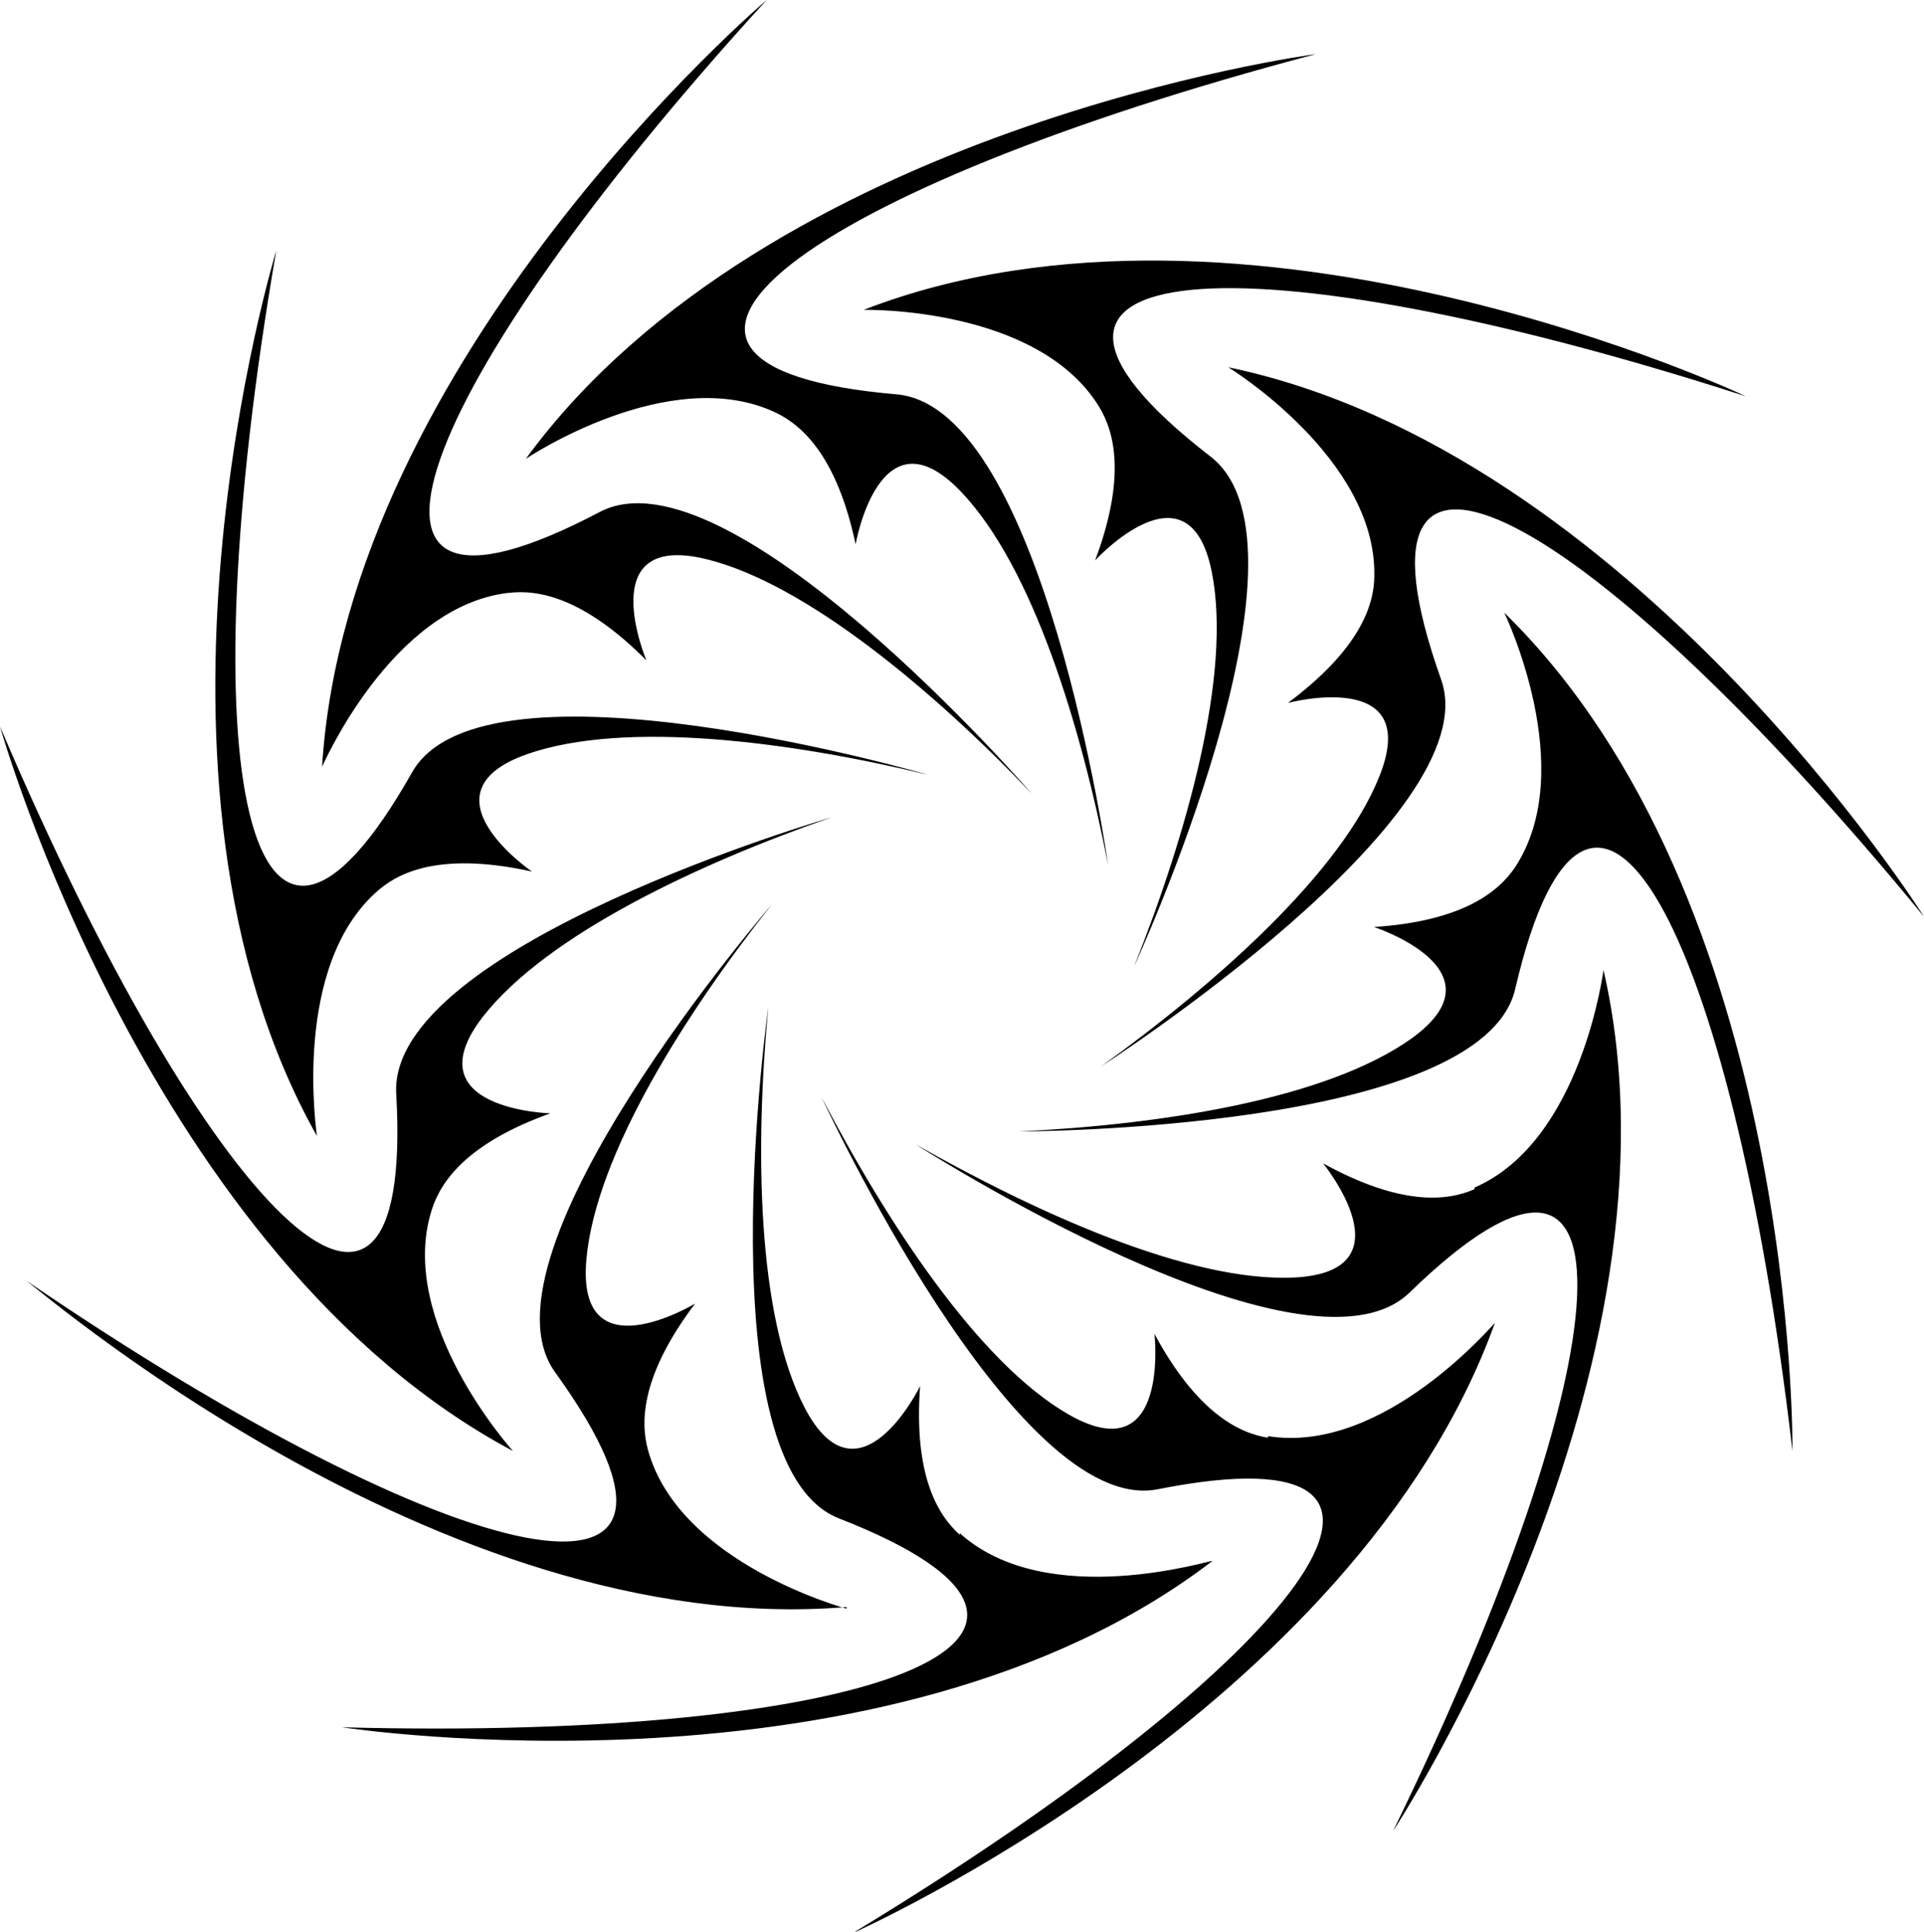 <svg xmlns="http://www.w3.org/2000/svg" viewBox="0 0 59.68 59.91"><g id="Layer_2" data-name="Layer 2"><g id="Layer_1-2" data-name="Layer 1"><path d="M11.76,27.59c.72-.61,2.06-1.15,4.74-.56,0,0-3.57-2.44-.15-3.64,3.06-1.07,8.21-.38,12.44.64,0,0-13.76-4-16-.09-5.05,8.94-7-.07-4.22-16.17,0,0-5,16.34,1.26,27.46C9.84,35.23,9,29.93,11.76,27.59Zm4-9.2c.94-.12,2.36.15,4.29,2.09,0,0-1.69-4,1.85-3.14C25,18.09,29,21.46,32,24.61c0,0-9.4-10.84-13.4-8.73C9.5,20.67,12.77,12.05,23.78,0c0,0-13,11.05-13.79,23.78C10,23.78,12.12,18.84,15.74,18.39ZM47,26.89c-.52.78-1.65,1.68-4.38,1.86,0,0,4.11,1.34,1.16,3.46C41.12,34.1,36,34.88,31.63,35.09c0,0,14.35,0,15.37-4.42,2.33-10,6.71-1.89,8.6,14.33,0,0,.18-17.08-8.94-26C46.66,19,49,23.84,47,26.89ZM26.79,9.61s5.38-.12,7.3,3c.49.8.84,2.2-.12,4.77,0,0,2.92-3.19,3.62.37.63,3.18-.8,8.18-2.41,12.22,0,0,6-13,2.37-15.81-8.13-6.28,1.06-6.89,16.6-1.87C54.15,12.28,38.69,5,26.79,9.61ZM59.68,28.43S50.6,14,38.1,11.39c0,0,4.59,2.81,4.53,6.46,0,.94-.48,2.31-2.68,3.95,0,0,4.18-1.11,2.84,2.27-1.19,3-5.09,6.45-8.63,9,0,0,12.06-7.76,10.54-12C41.25,11.35,49.32,15.81,59.68,28.43ZM16.31,14.23s4.46-3,7.76-1.43c.85.41,1.9,1.4,2.47,4.08,0,0,.74-4.26,3.25-1.65,2.25,2.34,3.75,7.32,4.58,11.59,0,0-2-14.2-6.56-14.59-10.23-.88-2.82-6.37,13-10.55C40.77,1.68,23.84,3.93,16.31,14.23ZM15.91,45s-3.62-4-2.52-7.47c.28-.9,1.11-2.08,3.68-3,0,0-4.32-.12-2.09-3,2-2.55,6.7-4.75,10.81-6.18,0,0-13.76,4-13.5,8.57C12.87,44.1,6.39,37.55,0,22.53,0,22.53,4.64,39,15.91,45Zm29.83-8.12c-.86.38-2.3.52-4.7-.8,0,0,2.74,3.35-.88,3.54-3.24.16-8-2-11.76-4.13,0,0,12.07,7.75,15.32,4.6,7.37-7.16,6.66,2-.51,16.7,0,0,9.38-14.27,6.53-26.7C49.74,30,49.1,35.37,45.74,36.83Zm-6.41,7.71c-.93-.15-2.22-.81-3.52-3.22,0,0,.49,4.3-2.66,2.5-2.81-1.61-5.66-6-7.66-9.83,0,0,6,13,10.41,12.15,10.06-2,4.5,5.31-9.46,13.77,0,0,15.6-6.93,19.93-18.93C46.37,41,42.94,45.12,39.33,44.54Zm-13.07,5.3s-5.19-1.39-6.16-4.92c-.25-.91-.19-2.35,1.46-4.54,0,0-3.7,2.24-3.37-1.38.29-3.23,3.07-7.62,5.75-11,0,0-9.38,10.85-6.72,14.51,6,8.31-3,6.31-16.46-2.88C.76,39.58,13.55,50.9,26.26,49.84Zm3.51-2.29c-.7-.63-1.43-1.87-1.23-4.61,0,0-1.9,3.88-3.58.67-1.49-2.88-1.54-8.08-1.13-12.41,0,0-2,14.2,2.19,15.84,9.56,3.73.91,6.91-15.41,6.48,0,0,16.88,2.6,27-5.16C37.61,48.36,32.49,50,29.77,47.55Z"/></g></g></svg>